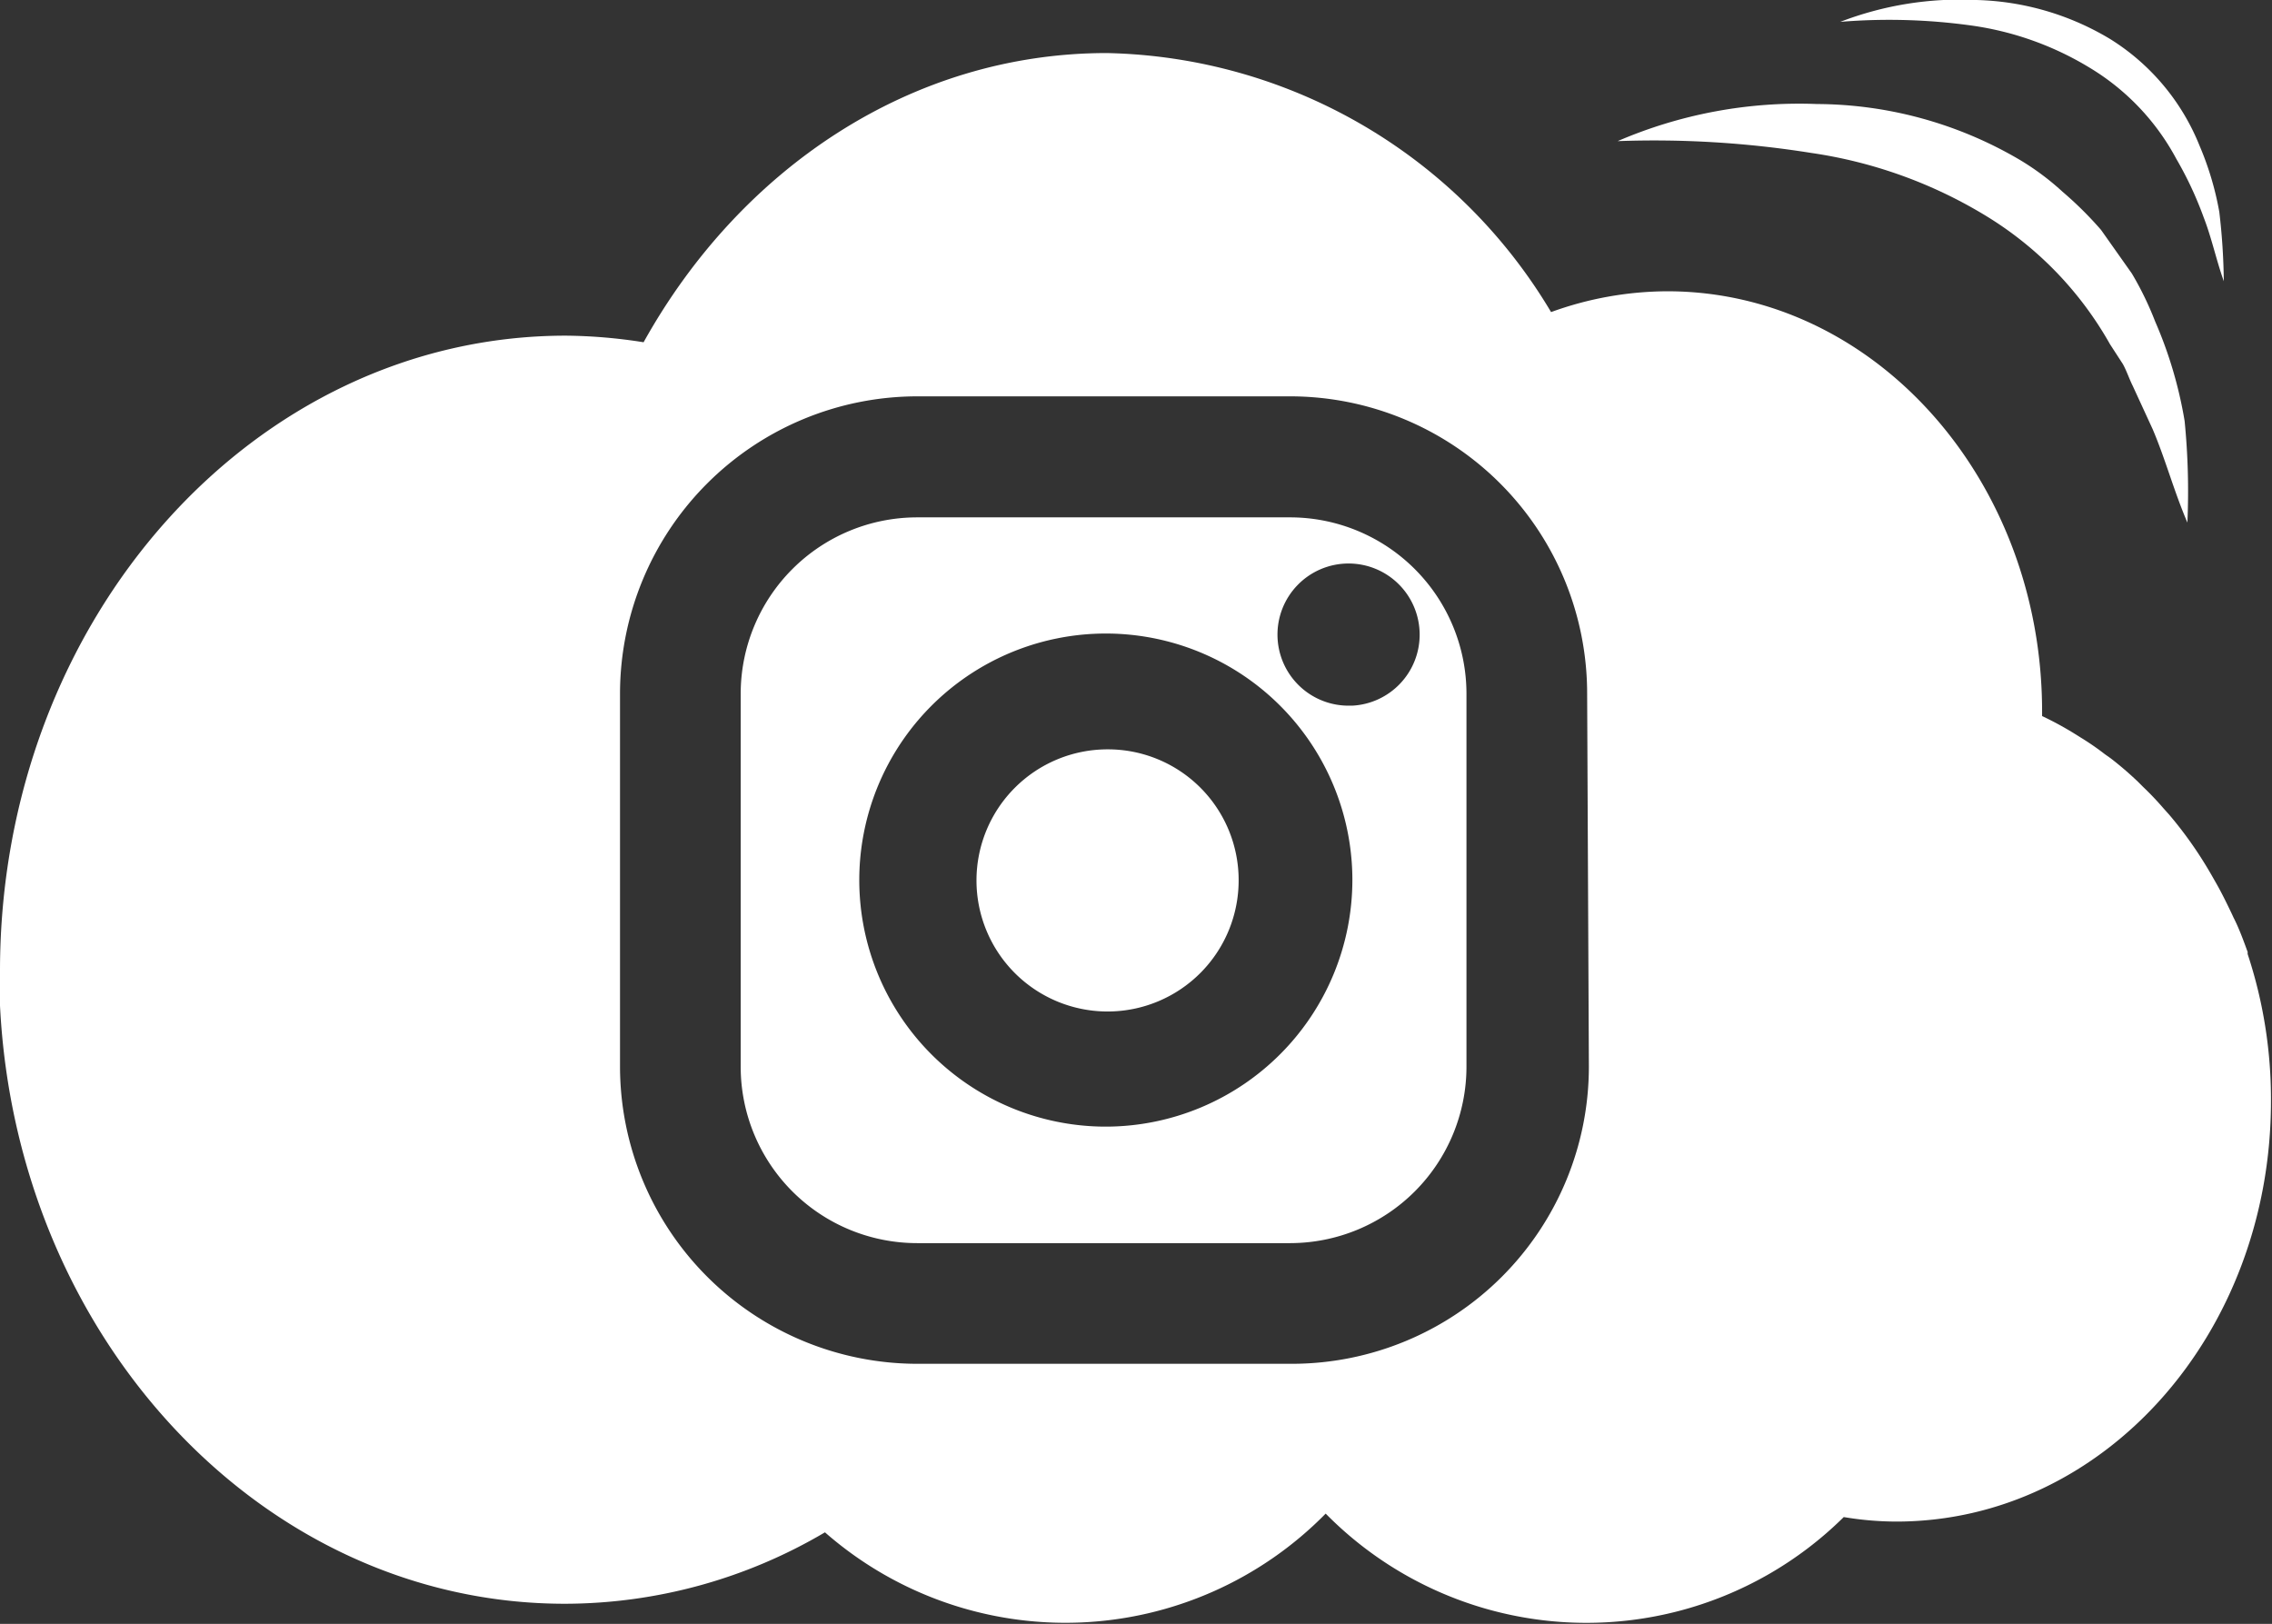 <svg xmlns="http://www.w3.org/2000/svg" viewBox="0 0 65.52 46.83"><rect x="0" y="0" width="65.52" height="46.83" fill="#333333" stroke="none"/><defs><style>.cls-1{fill:#fff;}</style></defs><title>menu-ig</title><g id="圖層_2" data-name="圖層 2"><g id="menu"><path class="cls-1" d="M46.65,4.07A13.22,13.22,0,0,1,52.4,3,11.63,11.63,0,0,1,58.23,4.6a7.51,7.51,0,0,1,1.25.93,10.48,10.48,0,0,1,1.11,1.1l.89,1.26a9.24,9.24,0,0,1,.67,1.38A12.19,12.19,0,0,1,63,12.14a20.57,20.57,0,0,1,.08,2.93c-.39-.91-.63-1.82-1-2.69l-.58-1.26c-.1-.2-.17-.42-.28-.62l-.37-.57A10.18,10.18,0,0,0,57.23,6.2a13.38,13.38,0,0,0-5-1.79A28.74,28.74,0,0,0,46.65,4.07Z"/><path class="cls-1" d="M53.07.63A9.62,9.62,0,0,1,57,0a7.86,7.86,0,0,1,3.86,1.13A6.45,6.45,0,0,1,63.43,4.2,8.78,8.78,0,0,1,64,6.11a18.43,18.43,0,0,1,.13,2c-.22-.62-.35-1.25-.58-1.84a10.45,10.45,0,0,0-.79-1.69,6.82,6.82,0,0,0-2.47-2.61A8.93,8.93,0,0,0,56.88.74,17.23,17.23,0,0,0,53.07.63Z"/><path class="cls-1" d="M31.94,21.61a3.78,3.78,0,1,0,3.78,3.77A3.77,3.77,0,0,0,31.94,21.61Z"/><path class="cls-1" d="M37.21,14.92H26.45A5.09,5.09,0,0,0,21.36,20V30.76a5.09,5.09,0,0,0,5.09,5.09H37.21a5.09,5.09,0,0,0,5.08-5.09V20A5.09,5.09,0,0,0,37.21,14.92ZM31.94,32.49A7.11,7.11,0,1,1,39,25.38,7.12,7.12,0,0,1,31.94,32.49Zm7-12.14a2.05,2.05,0,1,1,2-2.05A2.05,2.05,0,0,1,39,20.35Z"/><path class="cls-1" d="M64.82,27.52h0a.14.14,0,0,1,0-.06c-.13-.36-.26-.71-.41-1l-.06-.13c-.14-.29-.28-.58-.44-.86l-.12-.21a11.53,11.53,0,0,0-1.23-1.76l-.17-.19c-.19-.22-.38-.42-.59-.62l-.15-.15a9.85,9.85,0,0,0-.78-.67l-.17-.12a7.51,7.51,0,0,0-.68-.47l-.24-.15a9.5,9.5,0,0,0-.89-.48s0-.08,0-.13c0-6.69-4.84-12.12-10.81-12.12a9.89,9.89,0,0,0-3.35.6A15.27,15.27,0,0,0,31.92,1.53c-5.65,0-10.58,3.34-13.36,8.34a15,15,0,0,0-2.24-.19C7.31,9.68,0,17.87,0,28c0,.35,0,.7,0,1H0c.48,9.62,7.59,17.25,16.29,17.25a14.79,14.79,0,0,0,7.5-2.06,10.52,10.52,0,0,0,14.44-.54,10.55,10.55,0,0,0,14.94.1,9.32,9.32,0,0,0,1.51.13c6,0,10.81-5.43,10.81-12.12A13.32,13.32,0,0,0,64.82,27.52Zm-19,3.24a8.57,8.57,0,0,1-8.56,8.57H26.45a8.58,8.58,0,0,1-8.57-8.57V20a8.58,8.58,0,0,1,8.57-8.57H37.21A8.57,8.57,0,0,1,45.77,20Z"/></g></g></svg>